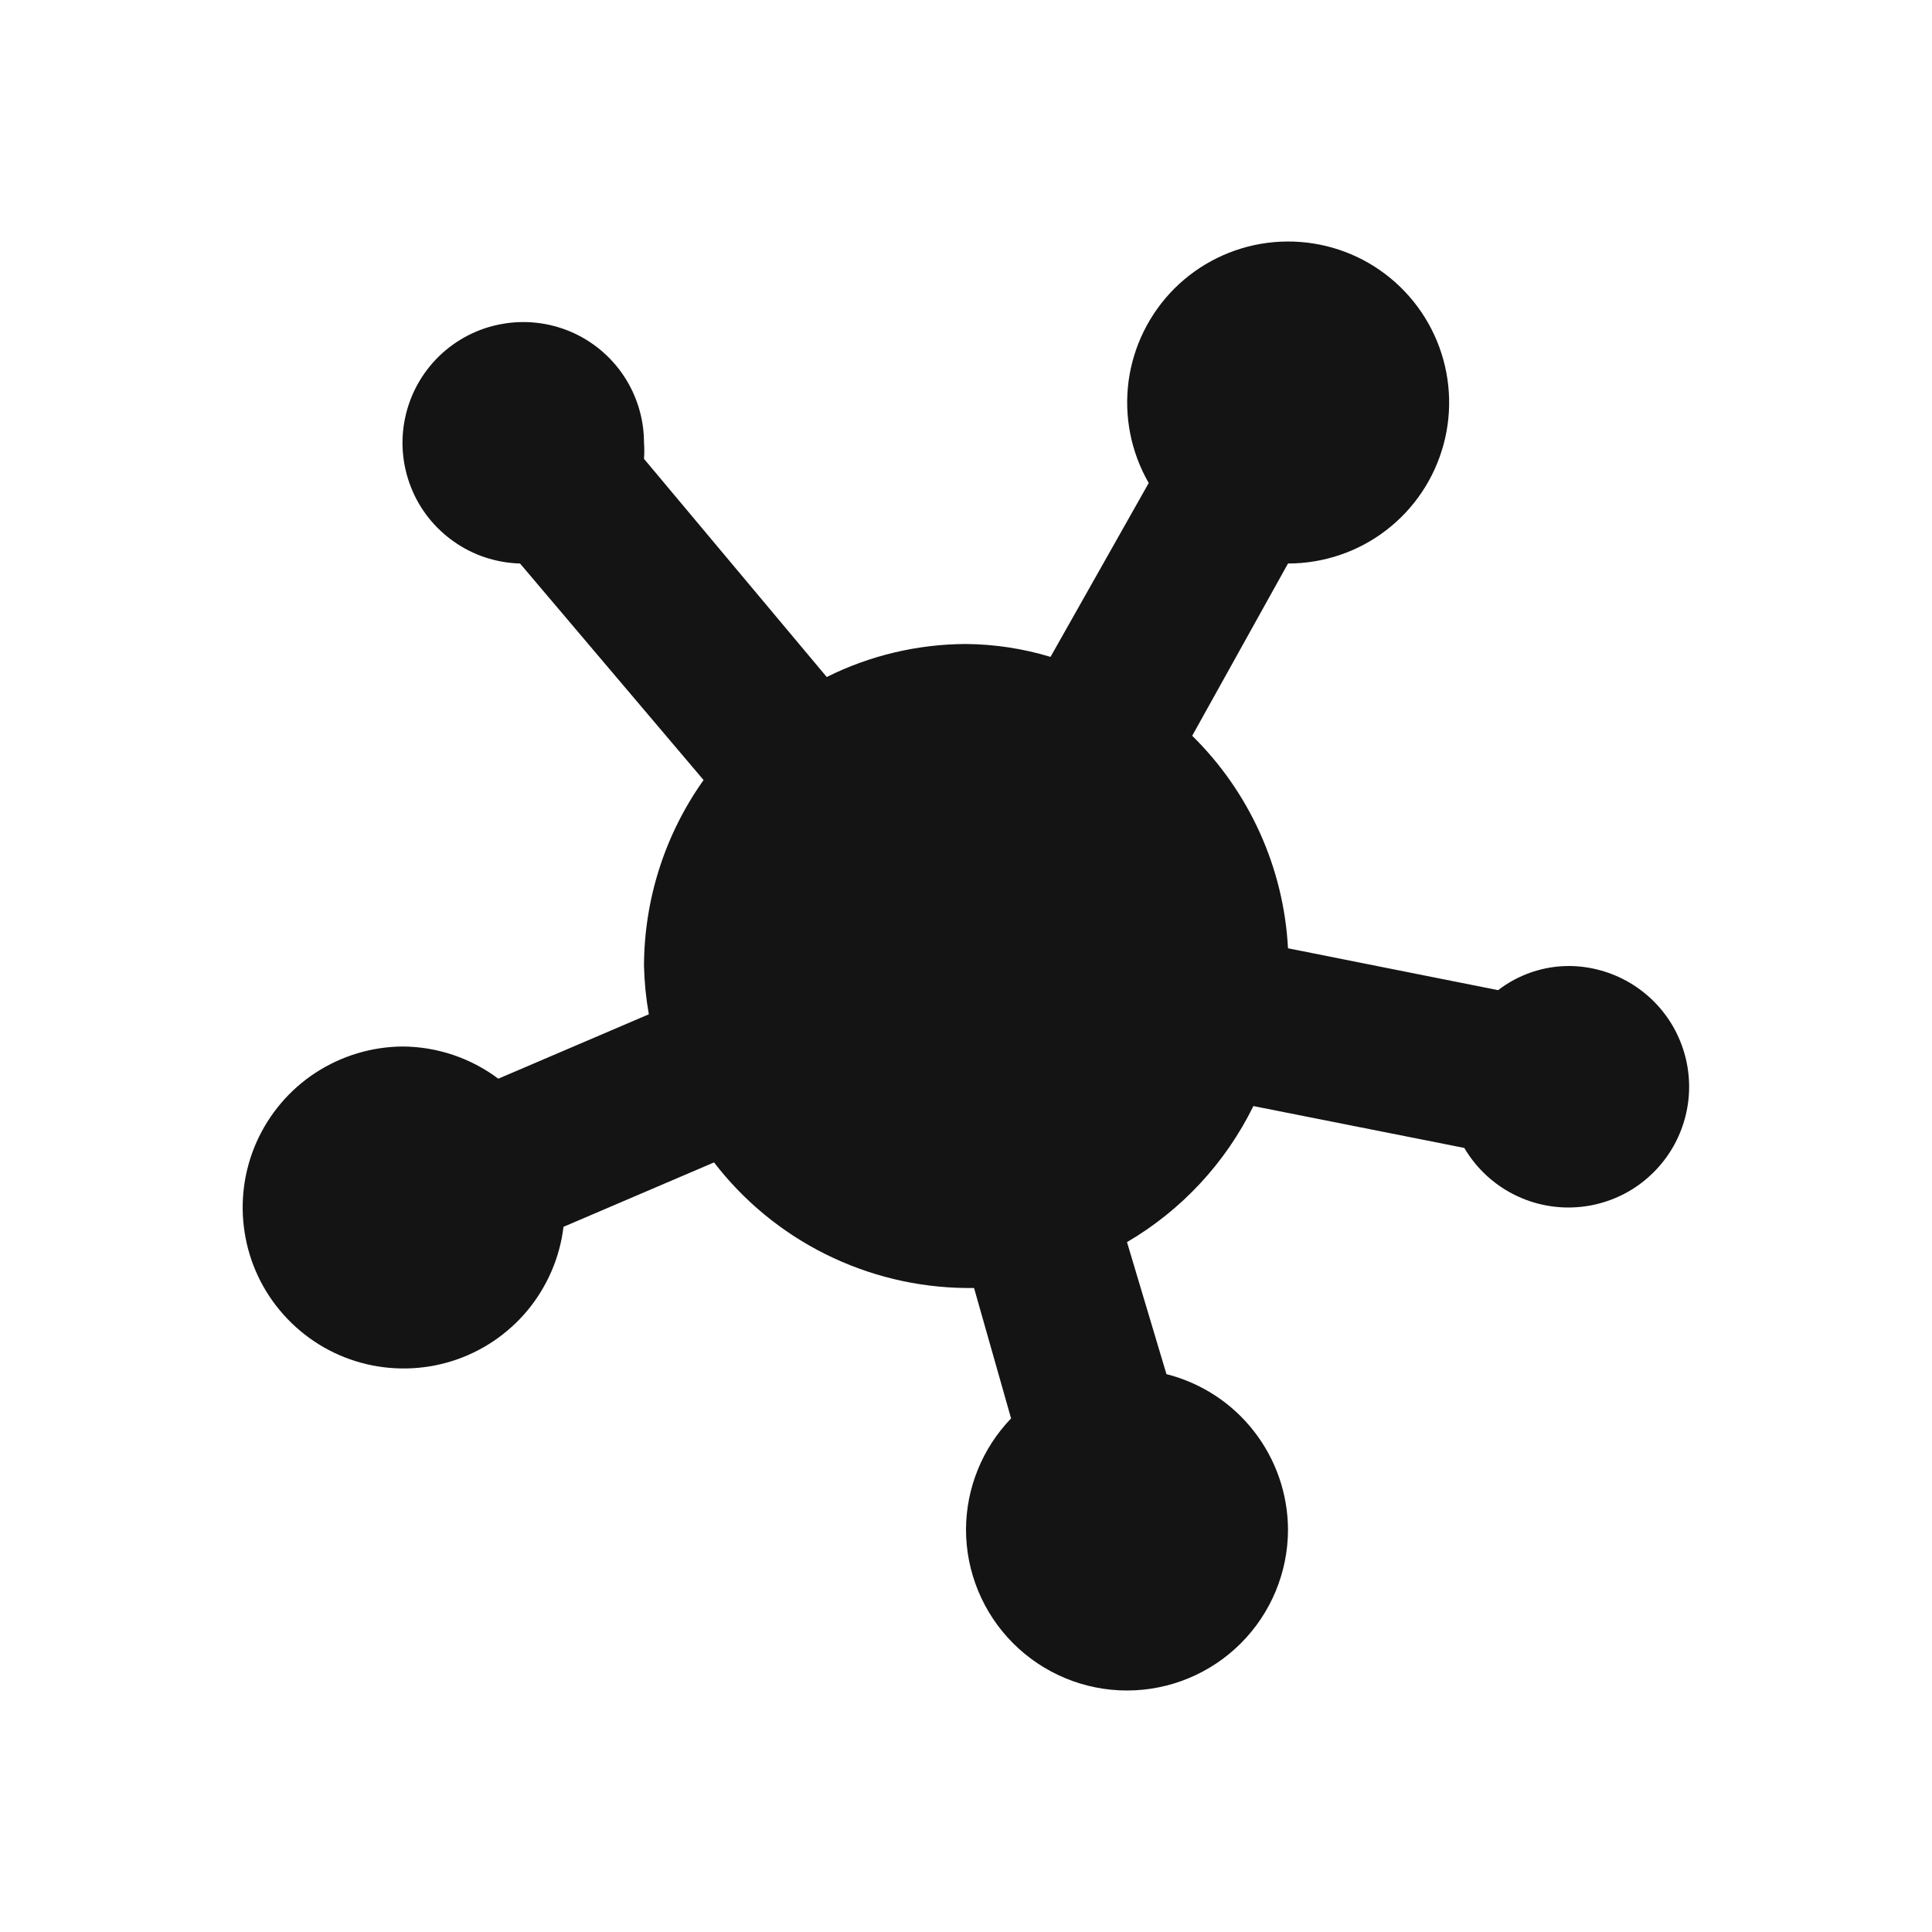 <svg width="24" height="24" viewBox="0 0 24 24" fill="none" xmlns="http://www.w3.org/2000/svg">
<path d="M19.5 12C19.178 11.998 18.865 12.104 18.61 12.3L16 11.78C15.947 10.782 15.522 9.84 14.81 9.14L16 7C16.44 7 16.869 6.856 17.218 6.588C17.568 6.32 17.819 5.944 17.933 5.519C18.048 5.094 18.018 4.643 17.85 4.236C17.682 3.829 17.384 3.489 17.003 3.268C16.622 3.048 16.178 2.96 15.742 3.017C15.305 3.074 14.9 3.274 14.588 3.585C14.277 3.897 14.077 4.302 14.019 4.739C13.962 5.175 14.05 5.619 14.27 6L13.05 8.16C12.709 8.057 12.356 8.003 12 8C11.399 8.002 10.807 8.142 10.27 8.41L8 5.7C8.005 5.633 8.005 5.567 8 5.5C8 5.205 7.913 4.917 7.75 4.671C7.587 4.425 7.355 4.233 7.083 4.118C6.811 4.004 6.512 3.972 6.222 4.027C5.932 4.081 5.665 4.22 5.453 4.426C5.242 4.632 5.096 4.895 5.034 5.184C4.971 5.472 4.996 5.772 5.103 6.047C5.21 6.322 5.396 6.558 5.638 6.728C5.879 6.898 6.165 6.992 6.46 7L8.74 9.69C8.26 10.365 8.002 11.172 8 12C8.005 12.201 8.025 12.402 8.06 12.6L6.19 13.4C5.846 13.142 5.429 13.002 5 13C4.615 13.003 4.24 13.117 3.918 13.327C3.596 13.538 3.342 13.838 3.186 14.189C3.03 14.541 2.979 14.93 3.039 15.31C3.098 15.69 3.266 16.045 3.523 16.332C3.779 16.619 4.112 16.826 4.483 16.928C4.854 17.03 5.247 17.023 5.614 16.908C5.981 16.793 6.307 16.574 6.553 16.278C6.798 15.982 6.954 15.622 7 15.24L8.87 14.44C9.239 14.92 9.713 15.31 10.255 15.58C10.798 15.85 11.394 15.994 12 16H12.1L12.56 17.62C12.203 17.991 12.002 18.485 12 19C12 19.53 12.211 20.039 12.586 20.414C12.961 20.789 13.47 21 14 21C14.53 21 15.039 20.789 15.414 20.414C15.789 20.039 16 19.53 16 19C15.998 18.556 15.848 18.126 15.575 17.777C15.302 17.427 14.92 17.179 14.49 17.07L14 15.43C14.678 15.033 15.224 14.445 15.57 13.74L18.19 14.26C18.323 14.486 18.512 14.673 18.74 14.803C18.968 14.933 19.226 15.001 19.488 15C19.75 14.999 20.007 14.93 20.234 14.799C20.461 14.667 20.649 14.479 20.781 14.252C20.912 14.025 20.982 13.768 20.983 13.506C20.984 13.244 20.916 12.986 20.787 12.758C20.657 12.53 20.47 12.341 20.245 12.208C20.019 12.075 19.762 12.003 19.5 12Z" fill="#141414"/>
</svg>

